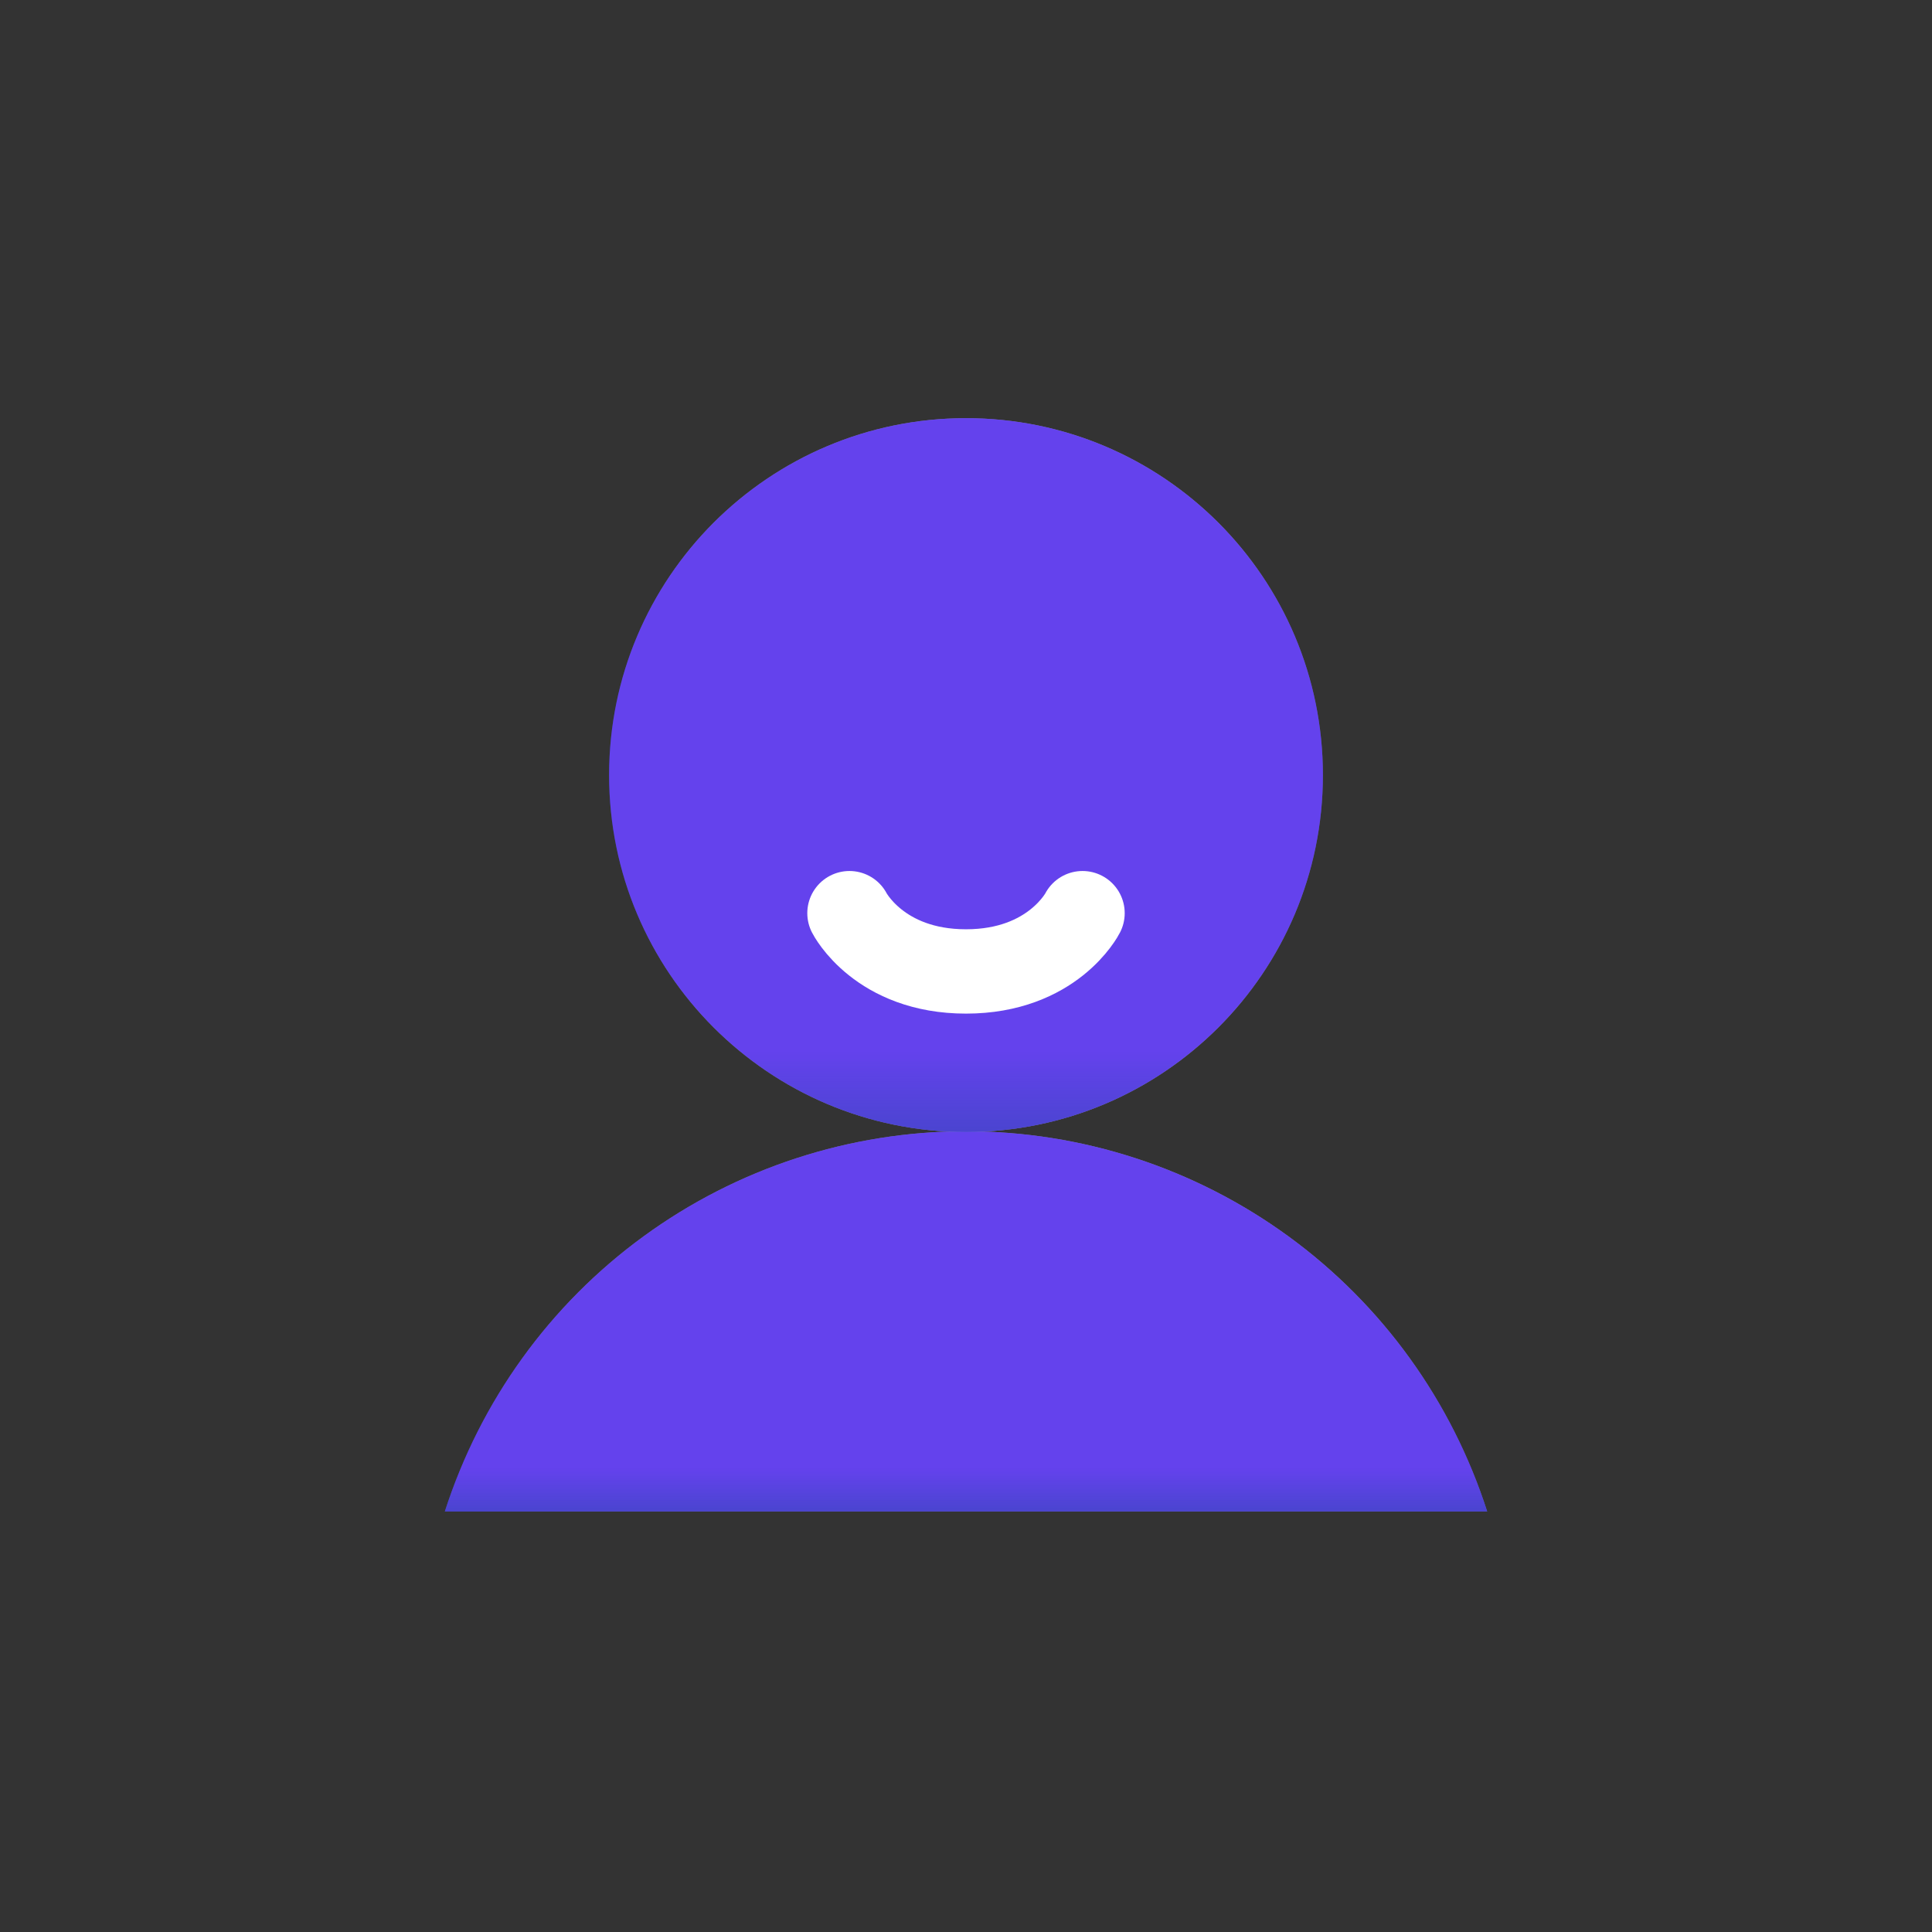 <svg width="72" height="72" viewBox="0 0 72 72" fill="none" xmlns="http://www.w3.org/2000/svg">
<rect x="0" y="0" width="72" height="72" fill="#333333" stroke="none"/>
<g clip-path="url(#clip0_19_227)">
<path d="M55.423 56.328C54.104 52.213 51.512 48.624 48.021 46.078C44.53 43.531 40.321 42.159 36 42.159C31.68 42.159 27.47 43.531 23.98 46.078C20.489 48.624 17.897 52.213 16.578 56.328H55.423Z" fill="url(#paint0_linear_19_227)" fill-opacity="0.5"/>
<path d="M55.423 56.328C54.104 52.213 51.512 48.624 48.021 46.078C44.53 43.531 40.321 42.159 36 42.159C31.68 42.159 27.47 43.531 23.98 46.078C20.489 48.624 17.897 52.213 16.578 56.328H55.423Z" fill="#6442ED"/>
<path d="M55.423 56.328C54.104 52.213 51.512 48.624 48.021 46.078C44.53 43.531 40.321 42.159 36 42.159C31.68 42.159 27.47 43.531 23.98 46.078C20.489 48.624 17.897 52.213 16.578 56.328H55.423Z" fill="url(#paint1_linear_19_227)" fill-opacity="0.6"/>
<path d="M36 42.186C43.346 42.186 49.301 36.231 49.301 28.885C49.301 21.539 43.346 15.584 36 15.584C28.654 15.584 22.699 21.539 22.699 28.885C22.699 36.231 28.654 42.186 36 42.186Z" fill="url(#paint2_linear_19_227)" fill-opacity="0.5"/>
<path d="M36 42.186C43.346 42.186 49.301 36.231 49.301 28.885C49.301 21.539 43.346 15.584 36 15.584C28.654 15.584 22.699 21.539 22.699 28.885C22.699 36.231 28.654 42.186 36 42.186Z" fill="#6442ED"/>
<path d="M36 42.186C43.346 42.186 49.301 36.231 49.301 28.885C49.301 21.539 43.346 15.584 36 15.584C28.654 15.584 22.699 21.539 22.699 28.885C22.699 36.231 28.654 42.186 36 42.186Z" fill="url(#paint3_linear_19_227)" fill-opacity="0.6"/>
<path d="M40.343 34.031C40.343 34.031 39.24 36.203 36 36.203C32.761 36.203 31.657 34.031 31.657 34.031" stroke="white" stroke-width="3.143" stroke-linecap="round" stroke-linejoin="round"/>
</g>
<defs>
<linearGradient id="paint0_linear_19_227" x1="55.423" y1="52.664" x2="16.578" y2="52.664" gradientUnits="userSpaceOnUse">
<stop stop-color="#6A7ABF"/>
<stop offset="0.125" stop-color="#D5D7EB"/>
<stop offset="0.875" stop-color="#AFB5DB"/>
<stop offset="1" stop-color="#233DA1"/>
</linearGradient>
<linearGradient id="paint1_linear_19_227" x1="36" y1="56.941" x2="36" y2="51.782" gradientUnits="userSpaceOnUse">
<stop offset="0.025" stop-color="#2C47AD" stop-opacity="0"/>
<stop offset="0.025" stop-color="#2C47AD"/>
<stop offset="0.432" stop-color="#2D47AE" stop-opacity="0"/>
</linearGradient>
<linearGradient id="paint2_linear_19_227" x1="49.301" y1="35.307" x2="22.699" y2="35.307" gradientUnits="userSpaceOnUse">
<stop stop-color="#6A7ABF"/>
<stop offset="0.125" stop-color="#D5D7EB"/>
<stop offset="0.875" stop-color="#AFB5DB"/>
<stop offset="1" stop-color="#233DA1"/>
</linearGradient>
<linearGradient id="paint3_linear_19_227" x1="36" y1="43.337" x2="36" y2="33.651" gradientUnits="userSpaceOnUse">
<stop offset="0.025" stop-color="#2C47AD" stop-opacity="0"/>
<stop offset="0.025" stop-color="#2C47AD"/>
<stop offset="0.432" stop-color="#2D47AE" stop-opacity="0"/>
</linearGradient>
<clipPath id="clip0_19_227">
<rect width="44" height="44" fill="white" transform="translate(14 14)"/>
</clipPath>
</defs>
</svg>
